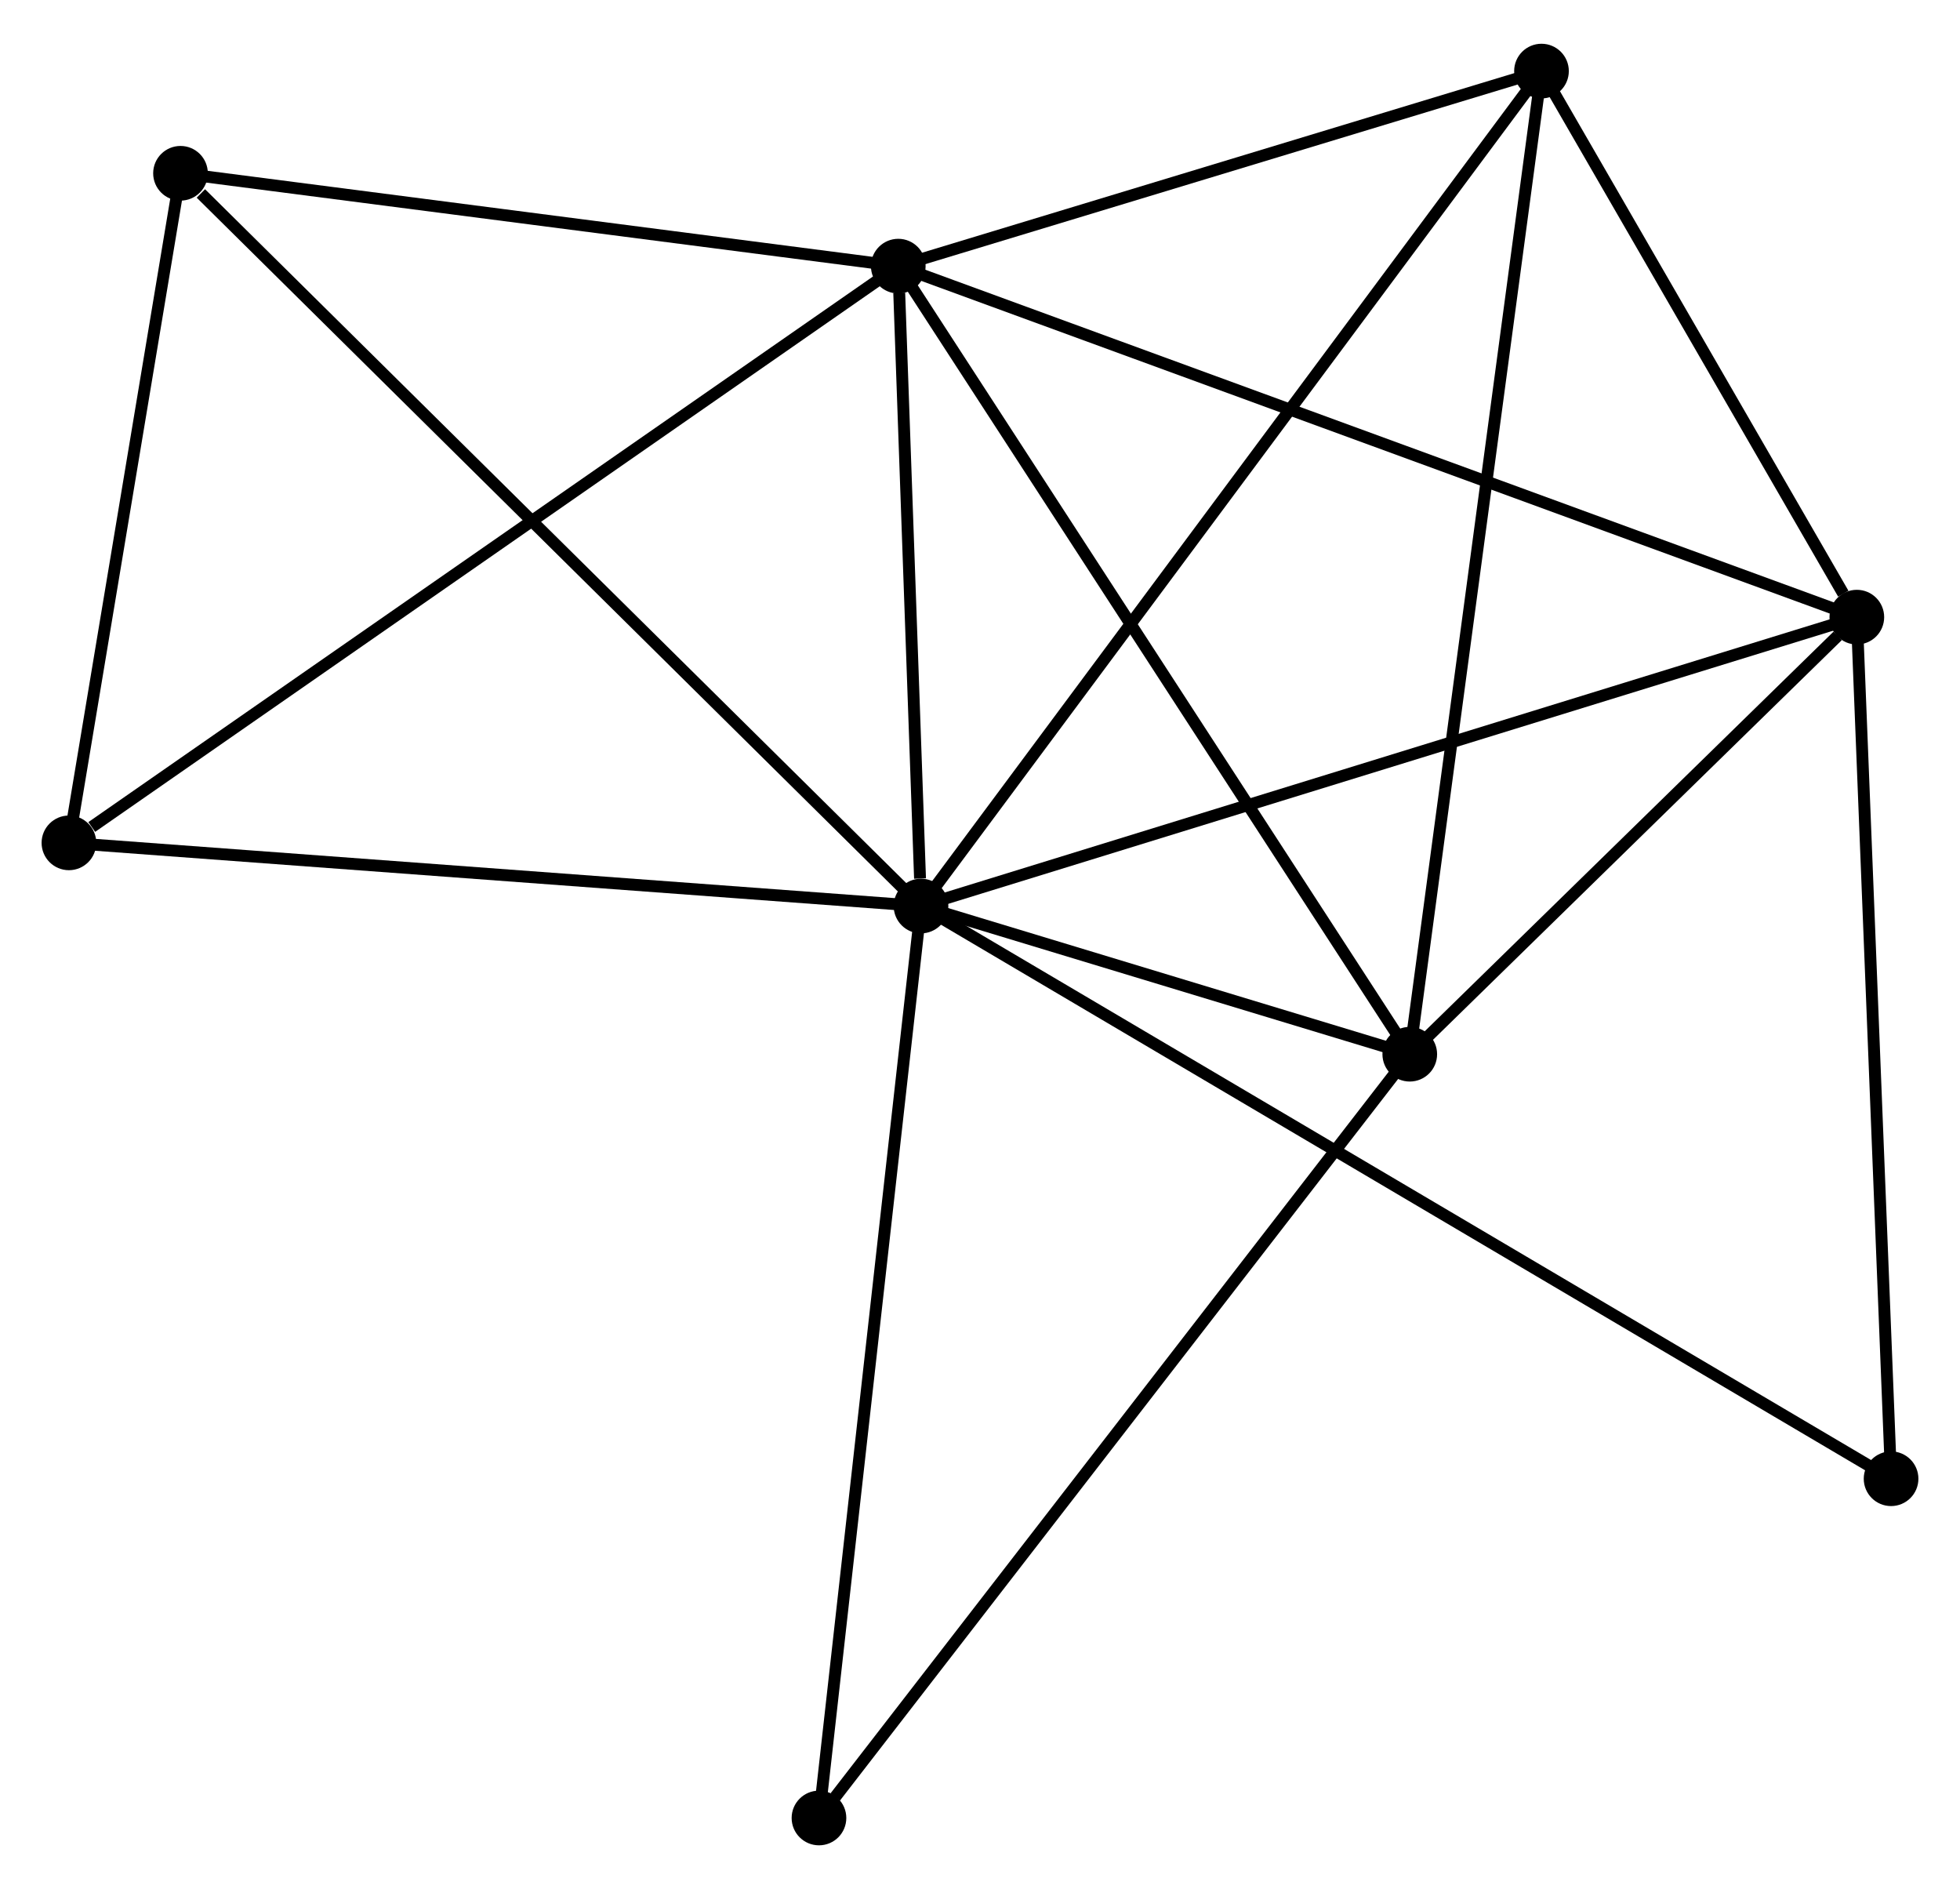 <?xml version="1.0" encoding="UTF-8" standalone="no"?>
<!DOCTYPE svg PUBLIC "-//W3C//DTD SVG 1.1//EN"
 "http://www.w3.org/Graphics/SVG/1.1/DTD/svg11.dtd">
<!-- Generated by graphviz version 2.36.0 (20140111.2315)
 -->
<!-- Title: %3 Pages: 1 -->
<svg width="165pt" height="159pt"
 viewBox="0.00 0.00 164.93 158.57" xmlns="http://www.w3.org/2000/svg" xmlns:xlink="http://www.w3.org/1999/xlink">
<g id="graph0" class="graph" transform="scale(1 1) rotate(0) translate(4 154.571)">
<title>%3</title>
<!-- 0 -->
<g id="node1" class="node"><title>0</title>
<ellipse fill="black" stroke="black" cx="73.501" cy="-78.525" rx="1.8" ry="1.8"/>
</g>
<!-- 1 -->
<g id="node2" class="node"><title>1</title>
<ellipse fill="black" stroke="black" cx="71.588" cy="-132.361" rx="1.8" ry="1.8"/>
</g>
<!-- 0&#45;&#45;1 -->
<g id="edge1" class="edge"><title>0&#45;&#45;1</title>
<path fill="none" stroke="black" d="M73.419,-80.839C73.104,-89.694 71.978,-121.38 71.668,-130.116"/>
</g>
<!-- 2 -->
<g id="node3" class="node"><title>2</title>
<ellipse fill="black" stroke="black" cx="152.249" cy="-102.83" rx="1.8" ry="1.8"/>
</g>
<!-- 0&#45;&#45;2 -->
<g id="edge2" class="edge"><title>0&#45;&#45;2</title>
<path fill="none" stroke="black" d="M75.448,-79.126C86.343,-82.489 139.654,-98.943 150.371,-102.25"/>
</g>
<!-- 3 -->
<g id="node4" class="node"><title>3</title>
<ellipse fill="black" stroke="black" cx="114.629" cy="-66.059" rx="1.8" ry="1.8"/>
</g>
<!-- 0&#45;&#45;3 -->
<g id="edge3" class="edge"><title>0&#45;&#45;3</title>
<path fill="none" stroke="black" d="M75.269,-77.99C81.911,-75.977 105.366,-68.867 112.533,-66.695"/>
</g>
<!-- 4 -->
<g id="node5" class="node"><title>4</title>
<ellipse fill="black" stroke="black" cx="125.713" cy="-148.771" rx="1.8" ry="1.8"/>
</g>
<!-- 0&#45;&#45;4 -->
<g id="edge4" class="edge"><title>0&#45;&#45;4</title>
<path fill="none" stroke="black" d="M74.592,-79.993C81.387,-89.135 117.851,-138.194 124.628,-147.312"/>
</g>
<!-- 5 -->
<g id="node6" class="node"><title>5</title>
<ellipse fill="black" stroke="black" cx="11.189" cy="-140.173" rx="1.8" ry="1.8"/>
</g>
<!-- 0&#45;&#45;5 -->
<g id="edge5" class="edge"><title>0&#45;&#45;5</title>
<path fill="none" stroke="black" d="M71.961,-80.049C63.415,-88.504 21.886,-129.59 12.904,-138.476"/>
</g>
<!-- 6 -->
<g id="node7" class="node"><title>6</title>
<ellipse fill="black" stroke="black" cx="1.8" cy="-83.84" rx="1.8" ry="1.8"/>
</g>
<!-- 0&#45;&#45;6 -->
<g id="edge6" class="edge"><title>0&#45;&#45;6</title>
<path fill="none" stroke="black" d="M71.433,-78.679C60.962,-79.455 13.909,-82.943 3.741,-83.696"/>
</g>
<!-- 7 -->
<g id="node8" class="node"><title>7</title>
<ellipse fill="black" stroke="black" cx="155.13" cy="-30.342" rx="1.8" ry="1.8"/>
</g>
<!-- 0&#45;&#45;7 -->
<g id="edge7" class="edge"><title>0&#45;&#45;7</title>
<path fill="none" stroke="black" d="M75.206,-77.519C85.829,-71.249 142.839,-37.597 153.435,-31.343"/>
</g>
<!-- 8 -->
<g id="node9" class="node"><title>8</title>
<ellipse fill="black" stroke="black" cx="64.915" cy="-1.8" rx="1.8" ry="1.8"/>
</g>
<!-- 0&#45;&#45;8 -->
<g id="edge8" class="edge"><title>0&#45;&#45;8</title>
<path fill="none" stroke="black" d="M73.289,-76.629C72.101,-66.014 66.288,-14.072 65.12,-3.63"/>
</g>
<!-- 1&#45;&#45;2 -->
<g id="edge9" class="edge"><title>1&#45;&#45;2</title>
<path fill="none" stroke="black" d="M73.582,-131.631C84.742,-127.545 139.348,-107.553 150.325,-103.534"/>
</g>
<!-- 1&#45;&#45;3 -->
<g id="edge10" class="edge"><title>1&#45;&#45;3</title>
<path fill="none" stroke="black" d="M72.652,-130.722C78.555,-121.629 107.24,-77.442 113.445,-67.884"/>
</g>
<!-- 1&#45;&#45;4 -->
<g id="edge11" class="edge"><title>1&#45;&#45;4</title>
<path fill="none" stroke="black" d="M73.389,-132.907C81.606,-135.399 115.504,-145.676 123.85,-148.207"/>
</g>
<!-- 1&#45;&#45;5 -->
<g id="edge12" class="edge"><title>1&#45;&#45;5</title>
<path fill="none" stroke="black" d="M69.578,-132.621C60.408,-133.807 22.581,-138.699 13.268,-139.904"/>
</g>
<!-- 1&#45;&#45;6 -->
<g id="edge13" class="edge"><title>1&#45;&#45;6</title>
<path fill="none" stroke="black" d="M69.863,-131.162C60.292,-124.507 13.781,-92.17 3.721,-85.176"/>
</g>
<!-- 2&#45;&#45;3 -->
<g id="edge14" class="edge"><title>2&#45;&#45;3</title>
<path fill="none" stroke="black" d="M150.633,-101.25C144.445,-95.202 122.303,-73.56 116.198,-67.592"/>
</g>
<!-- 2&#45;&#45;4 -->
<g id="edge15" class="edge"><title>2&#45;&#45;4</title>
<path fill="none" stroke="black" d="M151.109,-104.804C146.744,-112.361 131.126,-139.4 126.819,-146.856"/>
</g>
<!-- 2&#45;&#45;7 -->
<g id="edge16" class="edge"><title>2&#45;&#45;7</title>
<path fill="none" stroke="black" d="M152.332,-100.739C152.753,-90.153 154.644,-42.584 155.052,-32.304"/>
</g>
<!-- 3&#45;&#45;4 -->
<g id="edge17" class="edge"><title>3&#45;&#45;4</title>
<path fill="none" stroke="black" d="M114.903,-68.104C116.437,-79.547 123.94,-135.542 125.448,-146.798"/>
</g>
<!-- 3&#45;&#45;8 -->
<g id="edge18" class="edge"><title>3&#45;&#45;8</title>
<path fill="none" stroke="black" d="M113.4,-64.471C106.582,-55.658 73.45,-12.832 66.284,-3.569"/>
</g>
<!-- 5&#45;&#45;6 -->
<g id="edge19" class="edge"><title>5&#45;&#45;6</title>
<path fill="none" stroke="black" d="M10.876,-138.299C9.451,-129.746 3.571,-94.466 2.123,-85.779"/>
</g>
</g>
</svg>
